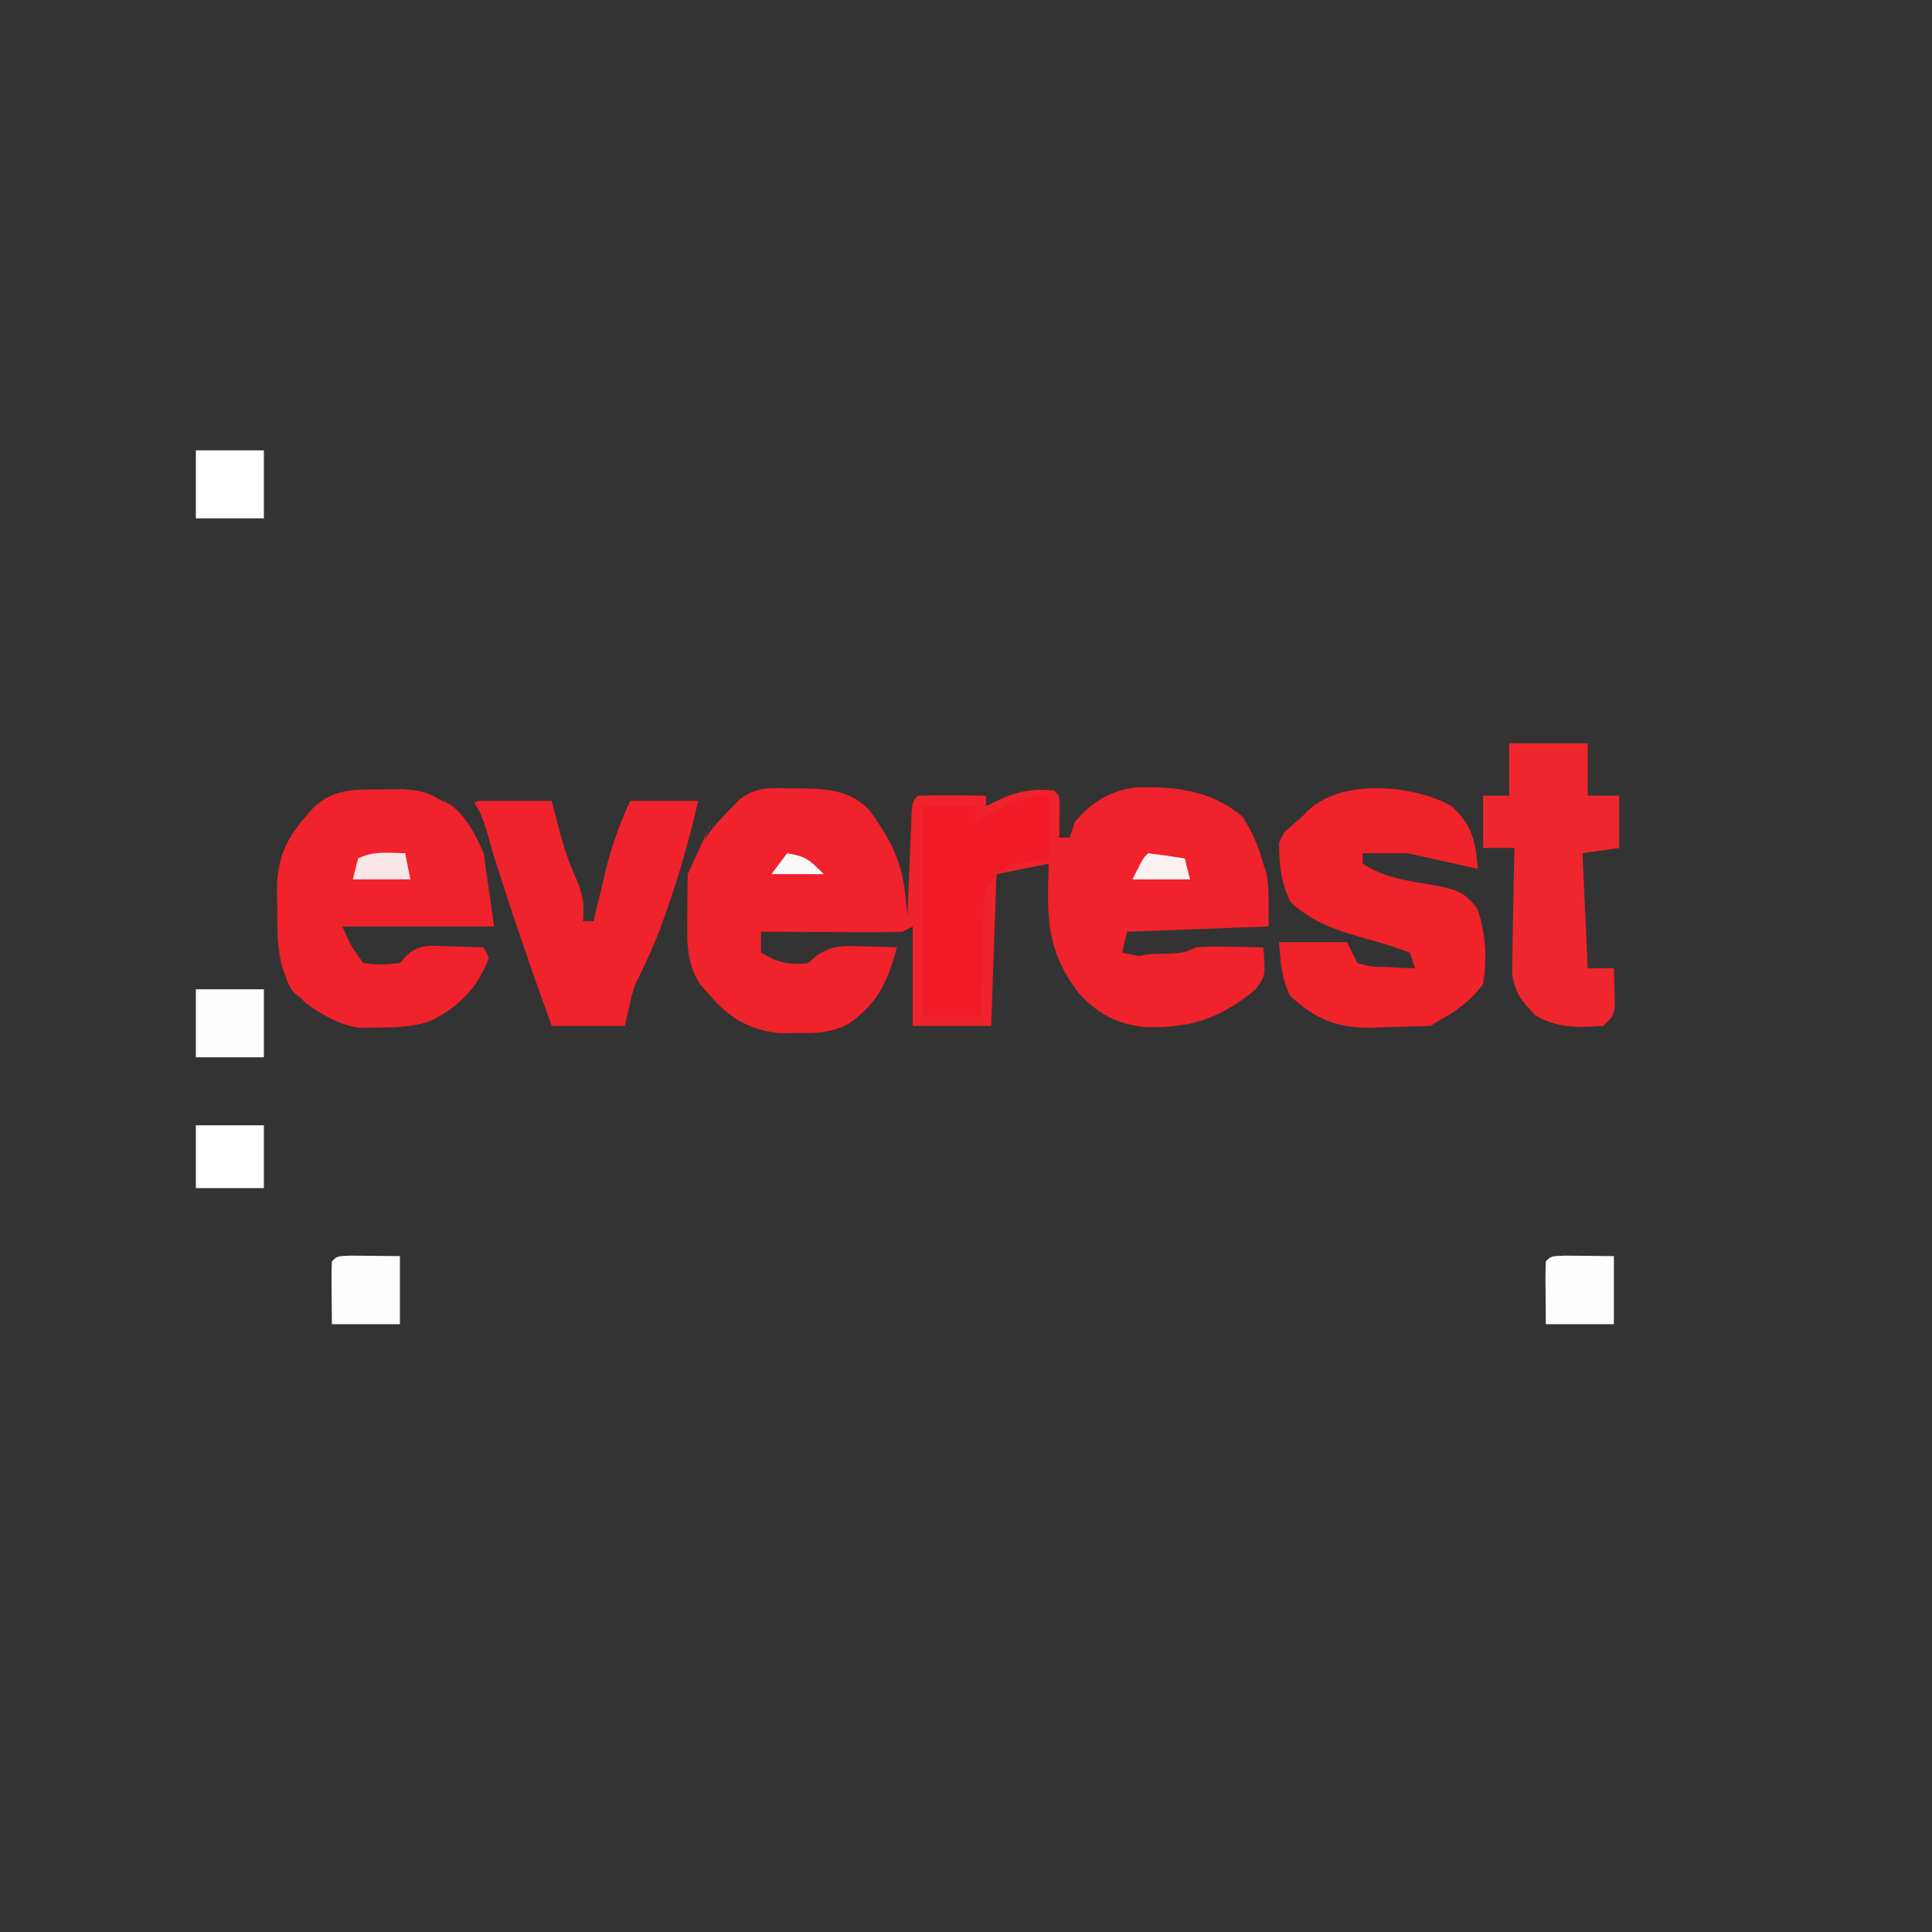 <?xml version="1.0" encoding="UTF-8" standalone="no"?>
<svg
   viewBox="0 0 24 24"
   width="24pt"
   height="24pt"
   version="1.1"
   id="svg1"
   sodipodi:docname="everest.svg"
   xml:space="preserve"
   inkscape:version="1.4 (86a8ad7, 2024-10-11)"
   xmlns:inkscape="http://www.inkscape.org/namespaces/inkscape"
   xmlns:sodipodi="http://sodipodi.sourceforge.net/DTD/sodipodi-0.dtd"
   xmlns="http://www.w3.org/2000/svg"
   xmlns:svg="http://www.w3.org/2000/svg"><rect x="0" y="0" width="24" height="24" fill="#333333" stroke="none"/><defs
     id="defs1" /><sodipodi:namedview
     id="namedview1"
     pagecolor="#ffffff"
     bordercolor="#000000"
     borderopacity="0.25"
     inkscape:showpageshadow="2"
     inkscape:pageopacity="0.0"
     inkscape:pagecheckerboard="0"
     inkscape:deskcolor="#d1d1d1"
     inkscape:document-units="pt"
     showgrid="false"
     showguides="true"
     inkscape:zoom="16"
     inkscape:cx="12.34375"
     inkscape:cy="17.59375"
     inkscape:window-width="1920"
     inkscape:window-height="974"
     inkscape:window-x="-11"
     inkscape:window-y="1609"
     inkscape:window-maximized="1"
     inkscape:current-layer="g1" /><g
     id="g1"
     transform="matrix(0.065,0,0,0.065,2.433,5.594)"><path
       d="M 13,64 H 0 Z"
       fill="#fcfbfb"
       transform="translate(180)"
       id="path5"
       sodipodi:nodetypes="ccc" /><path
       d="m 0,0 2.131,0.004 c 5.042,0.085 9.043,0.44 12.662,4.141 3.775,5.294 6.124,9.353 6.812,15.891 0.087,0.812 0.173,1.624 0.262,2.461 0.064,0.62 0.128,1.24 0.195,1.879 0.038,-0.992 0.038,-0.992 0.076,-2.004 0.116,-2.978 0.238,-5.956 0.362,-8.934 0.039,-1.041 0.079,-2.082 0.119,-3.154 0.063,-1.484 0.063,-1.484 0.127,-2.998 0.037,-0.916 0.073,-1.833 0.111,-2.777 C 23.062,2.375 23.062,2.375 24.062,1.375 26.249,1.302 28.438,1.291 30.625,1.312 L 34.254,1.34 37.062,1.375 v 2 l 3.125,-1.5 c 3.404,-1.467 6.139,-1.856 9.875,-1.5 1,1 1,1 1.098,2.848 -0.033,2.051 -0.065,4.102 -0.098,6.152 h 2 l 1,-3 c 3.151,-3.733 6.47,-5.739 11.293,-6.562 7.654,-0.267 14.698,0.459 20.707,5.562 1.914,2.868 3.06,5.694 4,9 l 0.59,1.777 c 0.619,3.354 0.41,6.812 0.41,10.223 l -27,1 -1,4 5,1 -1.912,-0.294 c 3.403,-1.059 7.925,0.285 10.912,-1.706 3.137,-0.195 3.137,-0.195 6.688,-0.125 1.179,0.018 2.359,0.036 3.574,0.055 0.904,0.023 1.807,0.046 2.738,0.07 0.435,5.407 0.435,5.407 -1.504,8.047 -6.682,5.528 -12.386,7.432 -21.074,7.195 C 62.064,45.075 58.431,43.071 54.812,39.125 48.55,31.037 48.686,24.42 49.062,14.375 l -10,2 -1,29 h -15 v -19 l -2,1 c -2.032,0.085 -4.067,0.107 -6.102,0.098 -1.212,-0.003 -2.423,-0.006 -3.672,-0.01 C 10.018,27.454 8.747,27.446 7.438,27.437 6.159,27.433 4.88,27.428 3.562,27.424 c -3.167,-0.012 -6.333,-0.028 -9.5,-0.049 v 4 c 3.127,1.853 5.372,2.454 9,2 l 1.734,-1.508 c 3.102,-2.043 5.341,-1.79 9.016,-1.68 l 3.547,0.082 c 0.892,0.035 1.784,0.07 2.703,0.105 C 18.196,36.992 16.563,40.863 10.863,44.953 7.416,46.703 4.976,46.775 1.125,46.75 -0.06,46.758 -1.244,46.765 -2.465,46.773 -8.215,46.114 -12.006,43.844 -15.75,39.5 l -1.77,-1.992 C -20.478,33.058 -20.049,28.257 -20,23.062 c 0.009,-1.254 0.018,-2.509 0.027,-3.801 0.012,-0.953 0.023,-1.905 0.035,-2.887 l 4.253,-9.282 C -15.623,5.855 -17.814,13.9 -17.75,12.625 -17.336,9.265 -12.657,4.72 -10.119,2.25 L -11.938,4.375 -10.266,2.289 C -7.004,-0.393 -4.027,-0.14 0,0 Z"
       fill="#f0222b"
       transform="translate(113.938,64.625)"
       id="path6"
       sodipodi:nodetypes="ccccccccccccccccccccccccccccccccccccccccccccccccccccccccccccccccccccc" /><path
       d="M 0,0 3.996,-0.043 C 7.218,0.165 8.902,0.466 11.562,2.188 L 12.646,2.913 11.656,2.083 C 15.546,3.704 17.905,8.375 19.562,12.188 l 2,14 h -29 c 1.651,3.752 1.651,3.752 4,7 3.416,0.334 3.416,0.334 7,0 L 4.871,31.684 C 7.489,29.368 9.842,29.899 13.25,30 l 3.574,0.082 c 0.904,0.035 1.807,0.07 2.738,0.105 l 1,2 C 18.378,37.969 14.839,41.561 9.305,44.309 5.958,45.381 3.074,45.489 -0.438,45.5 c -1.196,0.017 -2.393,0.034 -3.625,0.051 -3.61,-0.389 -7.598,-2.587 -10.448,-4.805 l -0.946,-0.964 c -0.598,-0.021 1.417,0.409 0.801,0.388 -2.894,-1.24 -3.023,-2.994 -4.16,-5.828 -1.163,-4.032 -1.093,-8.049 -1.059,-12.218 -0.03,-1.308 -0.03,-1.308 -0.061,-2.643 C -19.93,12.268 -17.737,8.712 -12.875,3.375 -8.88,-0.21 -5.105,0.005 0,0 Z"
       fill="#f0222b"
       transform="translate(35.438,64.812)"
       id="path11"
       sodipodi:nodetypes="cccccccccccccccccccccccccc" /><path
       d="M 0,0 C 3.93,3.628 4.588,6.745 5,12 L -8.712,8.936 -8,9 h -9 v 2 c 4.215,2.81 8.911,3.309 13.84,4.148 C 0.896,15.978 2.51,16.316 5,19.793 6.513,24.644 6.818,28.977 6,34 3.607,37.418 -0.883,40.7 -4.871,41.852 L 2.627,37.706 -4,42 c -2.855,0.109 -5.706,0.188 -8.562,0.25 -1.2,0.05 -1.2,0.05 -2.424,0.102 C -21.677,42.461 -25.884,40.908 -30.875,36.25 -32.555,32.891 -32.689,29.734 -33,26 h 13 l 2,4 c 2.648,0.704 2.648,0.704 5.625,0.75 1.504,0.085 1.504,0.085 3.039,0.172 L -7,31 -8,28 c -2.595,-0.972 -5.086,-1.773 -7.75,-2.5 -5.642,-1.573 -10.598,-3.038 -15,-7.125 C -32.635,14.794 -32.969,11.023 -33,7 l 1,-2 5.314,-4.652 -2.63,2.792 C -23.895,-5.675 -7.892,-4.446 0,0 Z"
       fill="#f0222a"
       transform="translate(240,68)"
       id="path13"
       sodipodi:nodetypes="ccccccccccccccccccccccccccccc" /><path
       d="m 0,0 h 14 l 1.312,5.062 c 0.918,3.406 1.886,6.614 3.375,9.812 C 19.96,17.906 20.294,19.765 20,23 h 2 l 0.77,-3.254 C 23.117,18.31 23.465,16.874 23.812,15.438 l 0.502,-2.135 C 25.459,8.616 26.988,4.387 29,0 h 13 c -1.622,7.119 -3.579,13.994 -6,20.875 l -0.754,2.16 C 33.758,27.19 31.981,31.05 30,35 c -0.745,2.27 -0.745,2.27 -1.188,4.375 L 28,43 H 14 C 10.886,34.331 7.82,25.66 5,16.891 L 3.938,13.625 2.965,10.602 C 2.048,7.821 1.237,3.135 -0.811,0.314 Z"
       fill="#f0222b"
       transform="translate(54,67)"
       id="path15"
       sodipodi:nodetypes="cccccccccccccccccccccc" /><path
       d="m 0,0 c 4.95,0 9.9,0 15,0 0,3.3 0,6.6 0,10 1.98,0 3.96,0 6,0 0,3.3 0,6.6 0,10 -2.31,0.33 -4.62,0.66 -7,1 0.33,7.26 0.66,14.52 1,22 1.65,0 3.3,0 5,0 0.054,1.458 0.093,2.916 0.125,4.375 0.023,0.812 0.046,1.624 0.07,2.461 C 20,52 20,52 18,54 13.208,54.314 9.25,54.479 5,52 2.391,49.31 1.104,47.699 0.546,43.954 0.567,42.849 0.588,41.744 0.609,40.605 0.622,39.403 0.635,38.201 0.648,36.963 0.682,35.717 0.715,34.471 0.75,33.188 0.768,31.922 0.786,30.657 0.805,29.354 0.852,26.235 0.918,23.118 1,20 c -1.98,0 -3.96,0 -6,0 0,-3.3 0,-6.6 0,-10 1.65,0 3.3,0 5,0 C 0,6.7 0,3.4 0,0 Z"
       fill="#f0262f"
       transform="translate(251,56)"
       id="path18" /><path
       d="m 0,0 c 0,3.96 0,7.92 0,12 -2.246,0.391 -4.492,0.781 -6.738,1.172 C -9.658,14.241 -10.4,15.353 -12,18 c -0.5,2.7 -0.5,2.7 -0.512,5.641 -0.035,1.07 -0.071,2.14 -0.107,3.242 -0.034,1.667 -0.034,1.667 -0.068,3.367 -0.034,1.127 -0.068,2.253 -0.104,3.414 C -12.873,36.442 -12.938,39.221 -13,42 c -3.63,0 -7.26,0 -11,0 0,-13.2 0,-26.4 0,-40 3.3,0 6.6,0 10,0 0,0.99 0,1.98 0,3 0.531,-0.277 1.062,-0.554 1.609,-0.84 C -11.331,3.617 -11.331,3.617 -10.25,3.062 -9.554,2.703 -8.858,2.343 -8.141,1.973 -5.412,0.733 -3.002,0 0,0 Z"
       fill="#f01b24"
       transform="translate(163,66)"
       id="path22" /><path
       d="m 21,39 c -187.418,-151.029 -187.418,-151.029 0,0 z"
       fill="#fefefe"
       transform="translate(129,26)"
       id="path25"
       sodipodi:nodetypes="cc" /><path
       d="m 0,0 c 4.29,0 8.58,0 13,0 0,4.29 0,8.58 0,13 C 8.71,13 4.42,13 0,13 0,8.71 0,4.42 0,0 Z"
       fill="#fefefe"
       transform="translate(0,103)"
       id="path53" /><path
       d="m 0,0 c 4.29,0 8.58,0 13,0 0,4.29 0,8.58 0,13 C 8.71,13 4.42,13 0,13 0,8.71 0,4.42 0,0 Z"
       fill="#ffffff"
       id="path86" /><path
       d="m 0,0 c 3.092,0.033 6.185,0.065 9.277,0.098 0,4.29 0,8.58 0,13 -4.29,0 -8.58,0 -13,0 -0.098,-9.277 -0.098,-9.277 0,-12 1,-1 1,-1 3.723,-1.098 z"
       fill="#fefefe"
       transform="translate(261.723,153.902)"
       id="path87" /><path
       d="m 0,0 c 3.092,0.033 6.185,0.065 9.277,0.098 0,4.29 0,8.58 0,13 -4.29,0 -8.58,0 -13,0 -0.098,-9.277 -0.098,-9.277 0,-12 1,-1 1,-1 3.723,-1.098 z"
       fill="#fefefe"
       transform="translate(29.723,153.902)"
       id="path88" /><path
       d="m 0,0 c 4.29,0 8.58,0 13,0 0,3.96 0,7.92 0,12 C 8.71,12 4.42,12 0,12 0,8.04 0,4.08 0,0 Z"
       fill="#ffffff"
       transform="translate(0,129)"
       id="path113" /><path
       d="M 12,0 V 12 Z"
       fill="#eeeded"
       transform="translate(52,142)"
       id="path129"
       sodipodi:nodetypes="ccc" /><path
       d="m 0,0 c 0.33,1.65 0.66,3.3 1,5 -3.63,0 -7.26,0 -11,0 0.33,-1.32 0.66,-2.64 1,-4 2.957,-1.478 5.742,-1.06 9,-1 z"
       fill="#f9e7e8"
       transform="translate(40,77)"
       id="path176" /><path
       d="M 0,0 C 2.339,0.287 4.674,0.619 7,1 7.33,2.32 7.66,3.64 8,5 4.37,5 0.74,5 -3,5 -1,1 -1,1 0,0 Z"
       fill="#fbf1f1"
       transform="translate(182,77)"
       id="path178" /><path
       d="M 0,0 C 3.619,0.624 4.171,1.171 7,4 3.7,4 0.4,4 -3,4 -2.01,2.68 -1.02,1.36 0,0 Z"
       fill="#faf9f9"
       transform="translate(113,77)"
       id="path193" /></g></svg>

